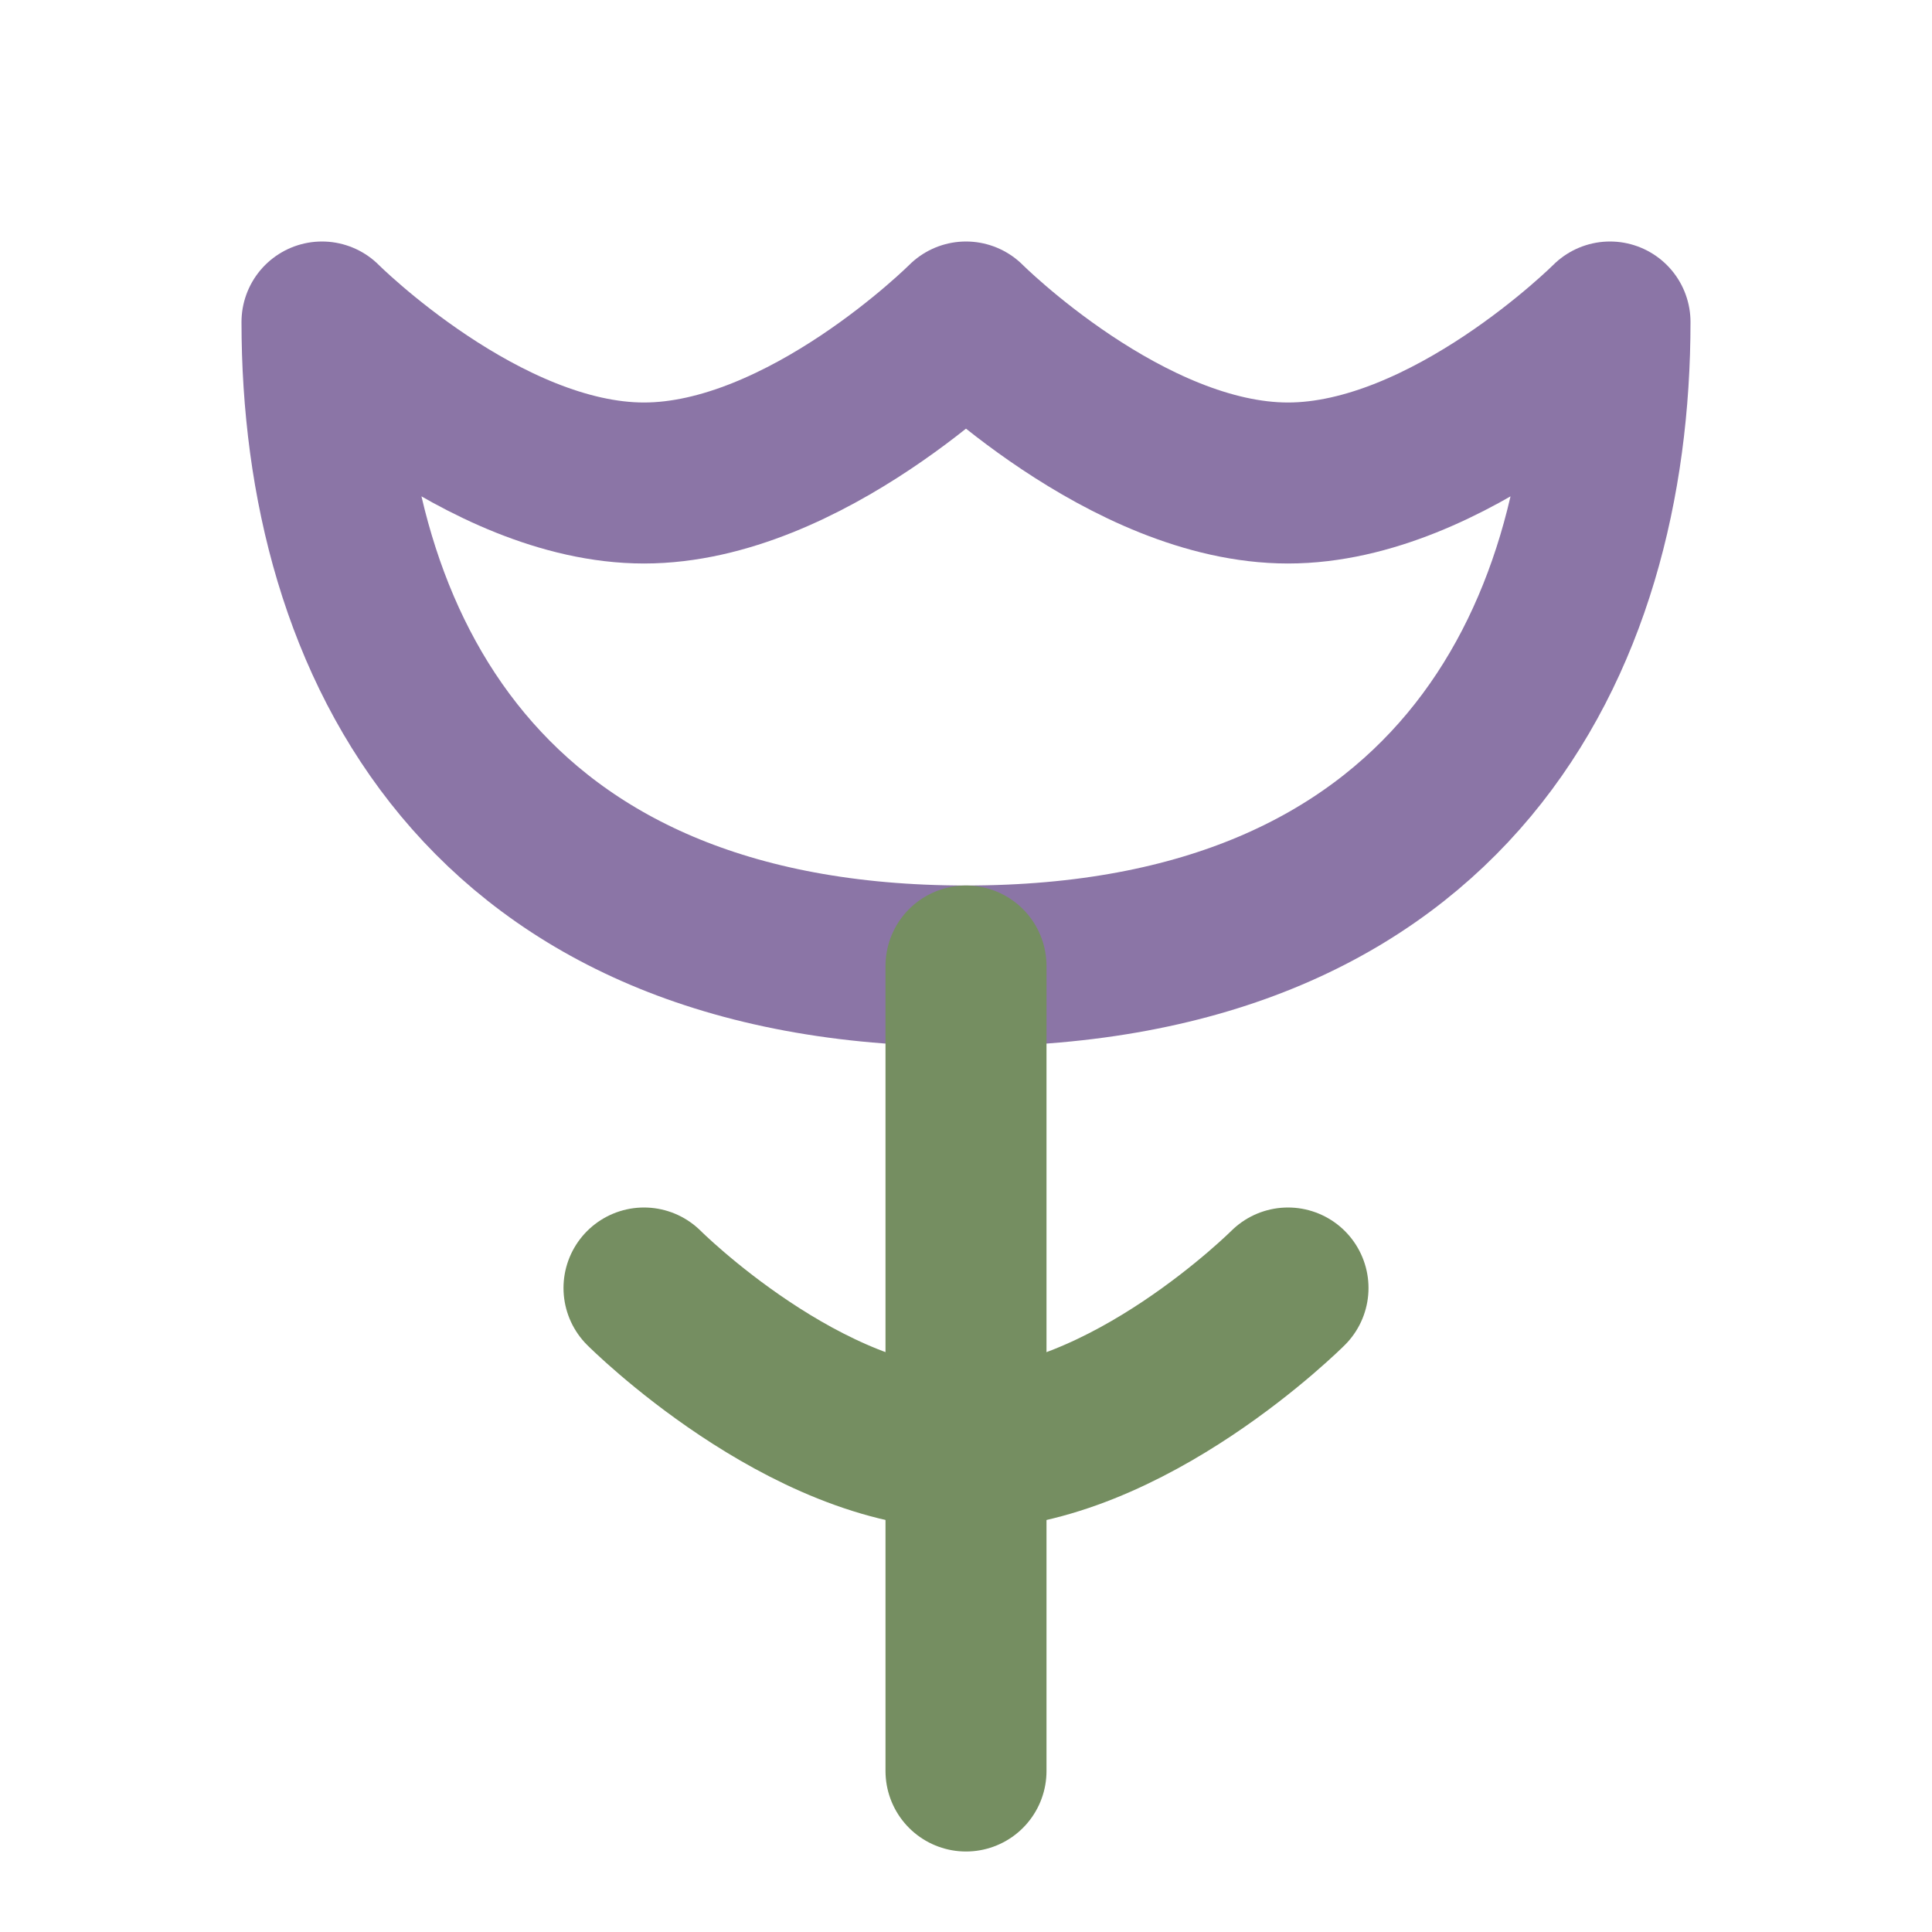 <?xml version="1.0" encoding="UTF-8"?>
<svg width="48" height="48" viewBox="0 0 48 48" fill="none" xmlns="http://www.w3.org/2000/svg">
  <path d="M24 8C24 8 28 12 32 12C36 12 40 8 40 8C40 16 36 24 24 24C12 24 8 16 8 8C8 8 12 12 16 12C20 12 24 8 24 8Z" stroke="#8b75a6" stroke-width="4" stroke-linejoin="round"/>
  <path d="M24 24V44" stroke="#758e61" stroke-width="4" stroke-linecap="round"/>
  <path d="M16 32C16 32 20 36 24 36C28 36 32 32 32 32" stroke="#758e61" stroke-width="4" stroke-linecap="round"/>
</svg> 